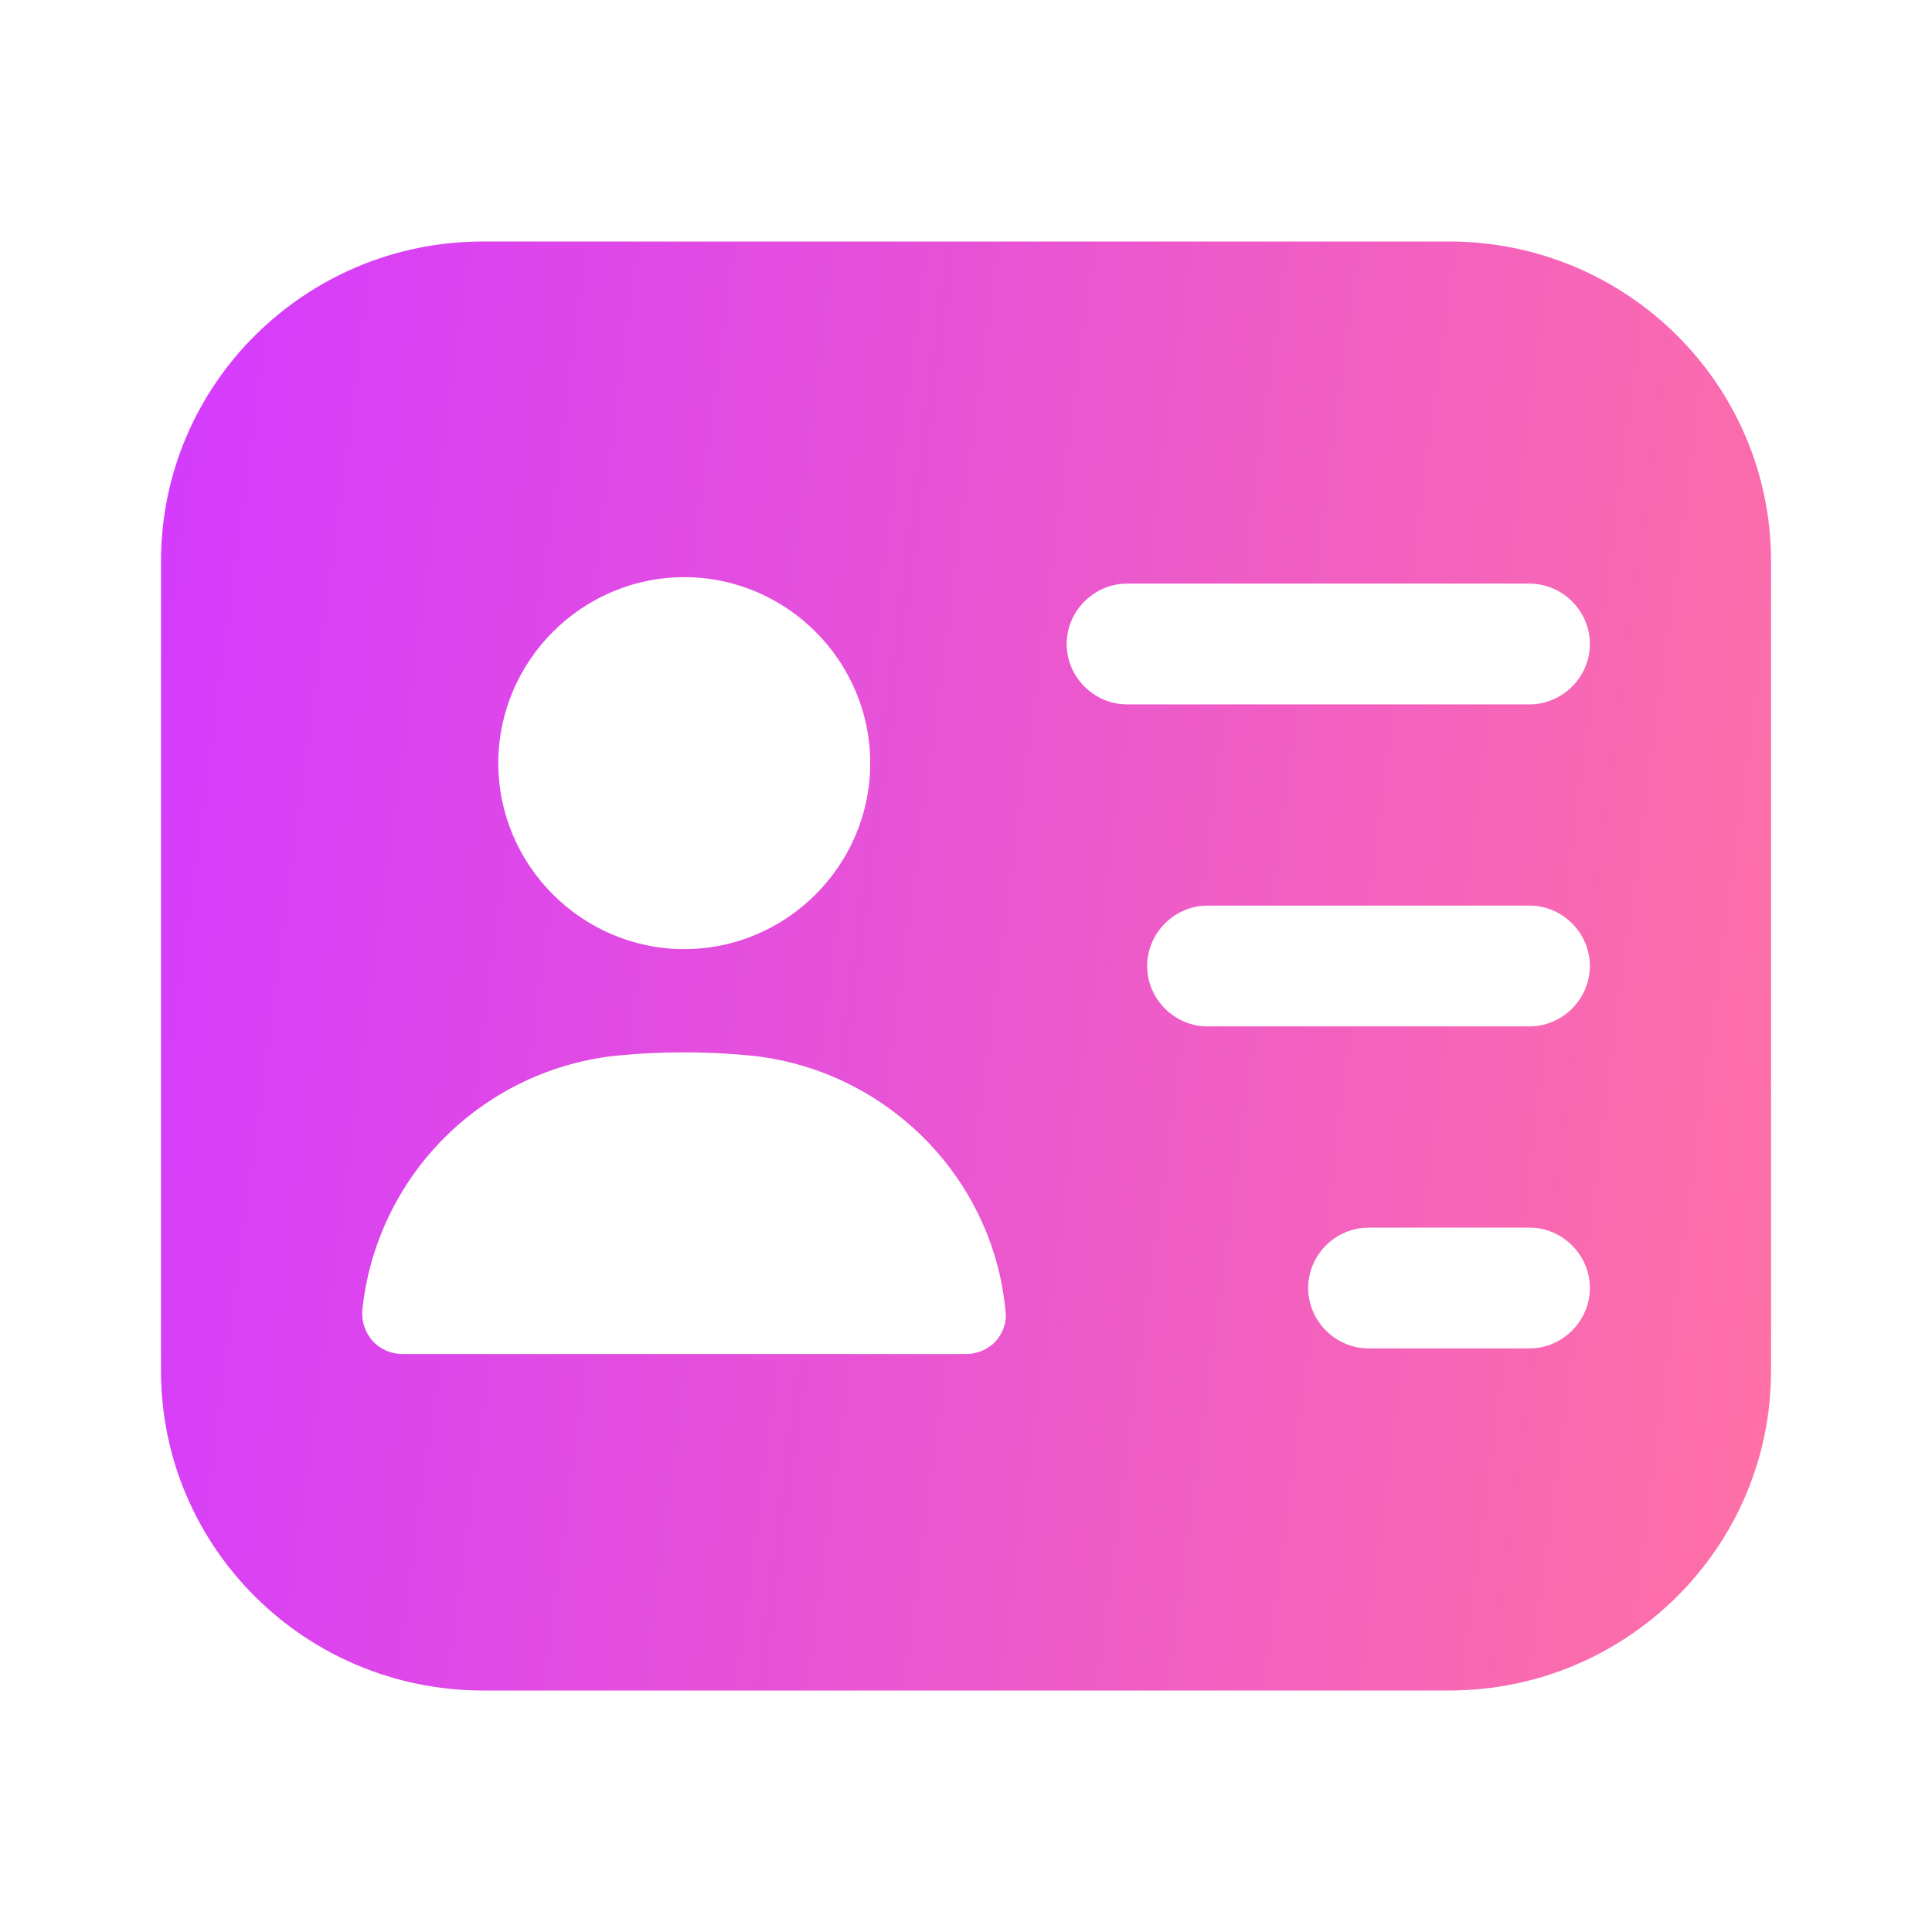 <svg width="38" height="38" viewBox="0 0 38 38" fill="none" xmlns="http://www.w3.org/2000/svg">
<path d="M28.5 4.75H9.5C6.001 4.75 3.167 7.568 3.167 11.036V26.964C3.167 30.432 6.001 33.25 9.5 33.25H28.5C32 33.25 34.834 30.432 34.834 26.964V11.036C34.834 7.568 32 4.75 28.5 4.75ZM13.459 11.352C15.47 11.352 17.116 12.999 17.116 15.01C17.116 17.021 15.47 18.668 13.459 18.668C11.448 18.668 9.801 17.021 9.801 15.01C9.801 12.999 11.448 11.352 13.459 11.352ZM19.586 26.378C19.444 26.537 19.222 26.632 19 26.632H7.917C7.695 26.632 7.474 26.537 7.331 26.378C7.259 26.297 7.203 26.201 7.168 26.098C7.132 25.995 7.118 25.886 7.125 25.777C7.258 24.485 7.833 23.28 8.754 22.365C9.675 21.45 10.884 20.882 12.176 20.758C13.024 20.678 13.877 20.678 14.725 20.758C17.385 21.011 19.523 23.117 19.776 25.777C19.808 25.998 19.729 26.22 19.586 26.378ZM30.084 26.521H26.917C26.268 26.521 25.73 25.983 25.73 25.333C25.73 24.684 26.268 24.146 26.917 24.146H30.084C30.733 24.146 31.271 24.684 31.271 25.333C31.271 25.983 30.733 26.521 30.084 26.521ZM30.084 20.188H23.75C23.101 20.188 22.563 19.649 22.563 19C22.563 18.351 23.101 17.812 23.75 17.812H30.084C30.733 17.812 31.271 18.351 31.271 19C31.271 19.649 30.733 20.188 30.084 20.188ZM30.084 13.854H22.167C21.518 13.854 20.98 13.316 20.98 12.667C20.98 12.018 21.518 11.479 22.167 11.479H30.084C30.733 11.479 31.271 12.018 31.271 12.667C31.271 13.316 30.733 13.854 30.084 13.854Z" fill="url(#paint0_linear_114_2376)"/>
<defs>
<linearGradient id="paint0_linear_114_2376" x1="3.167" y1="4.75" x2="38" y2="9.369" gradientUnits="userSpaceOnUse">
<stop stop-color="#D33AFF"/>
<stop offset="1" stop-color="#FF71A4"/>
</linearGradient>
</defs>
</svg>
